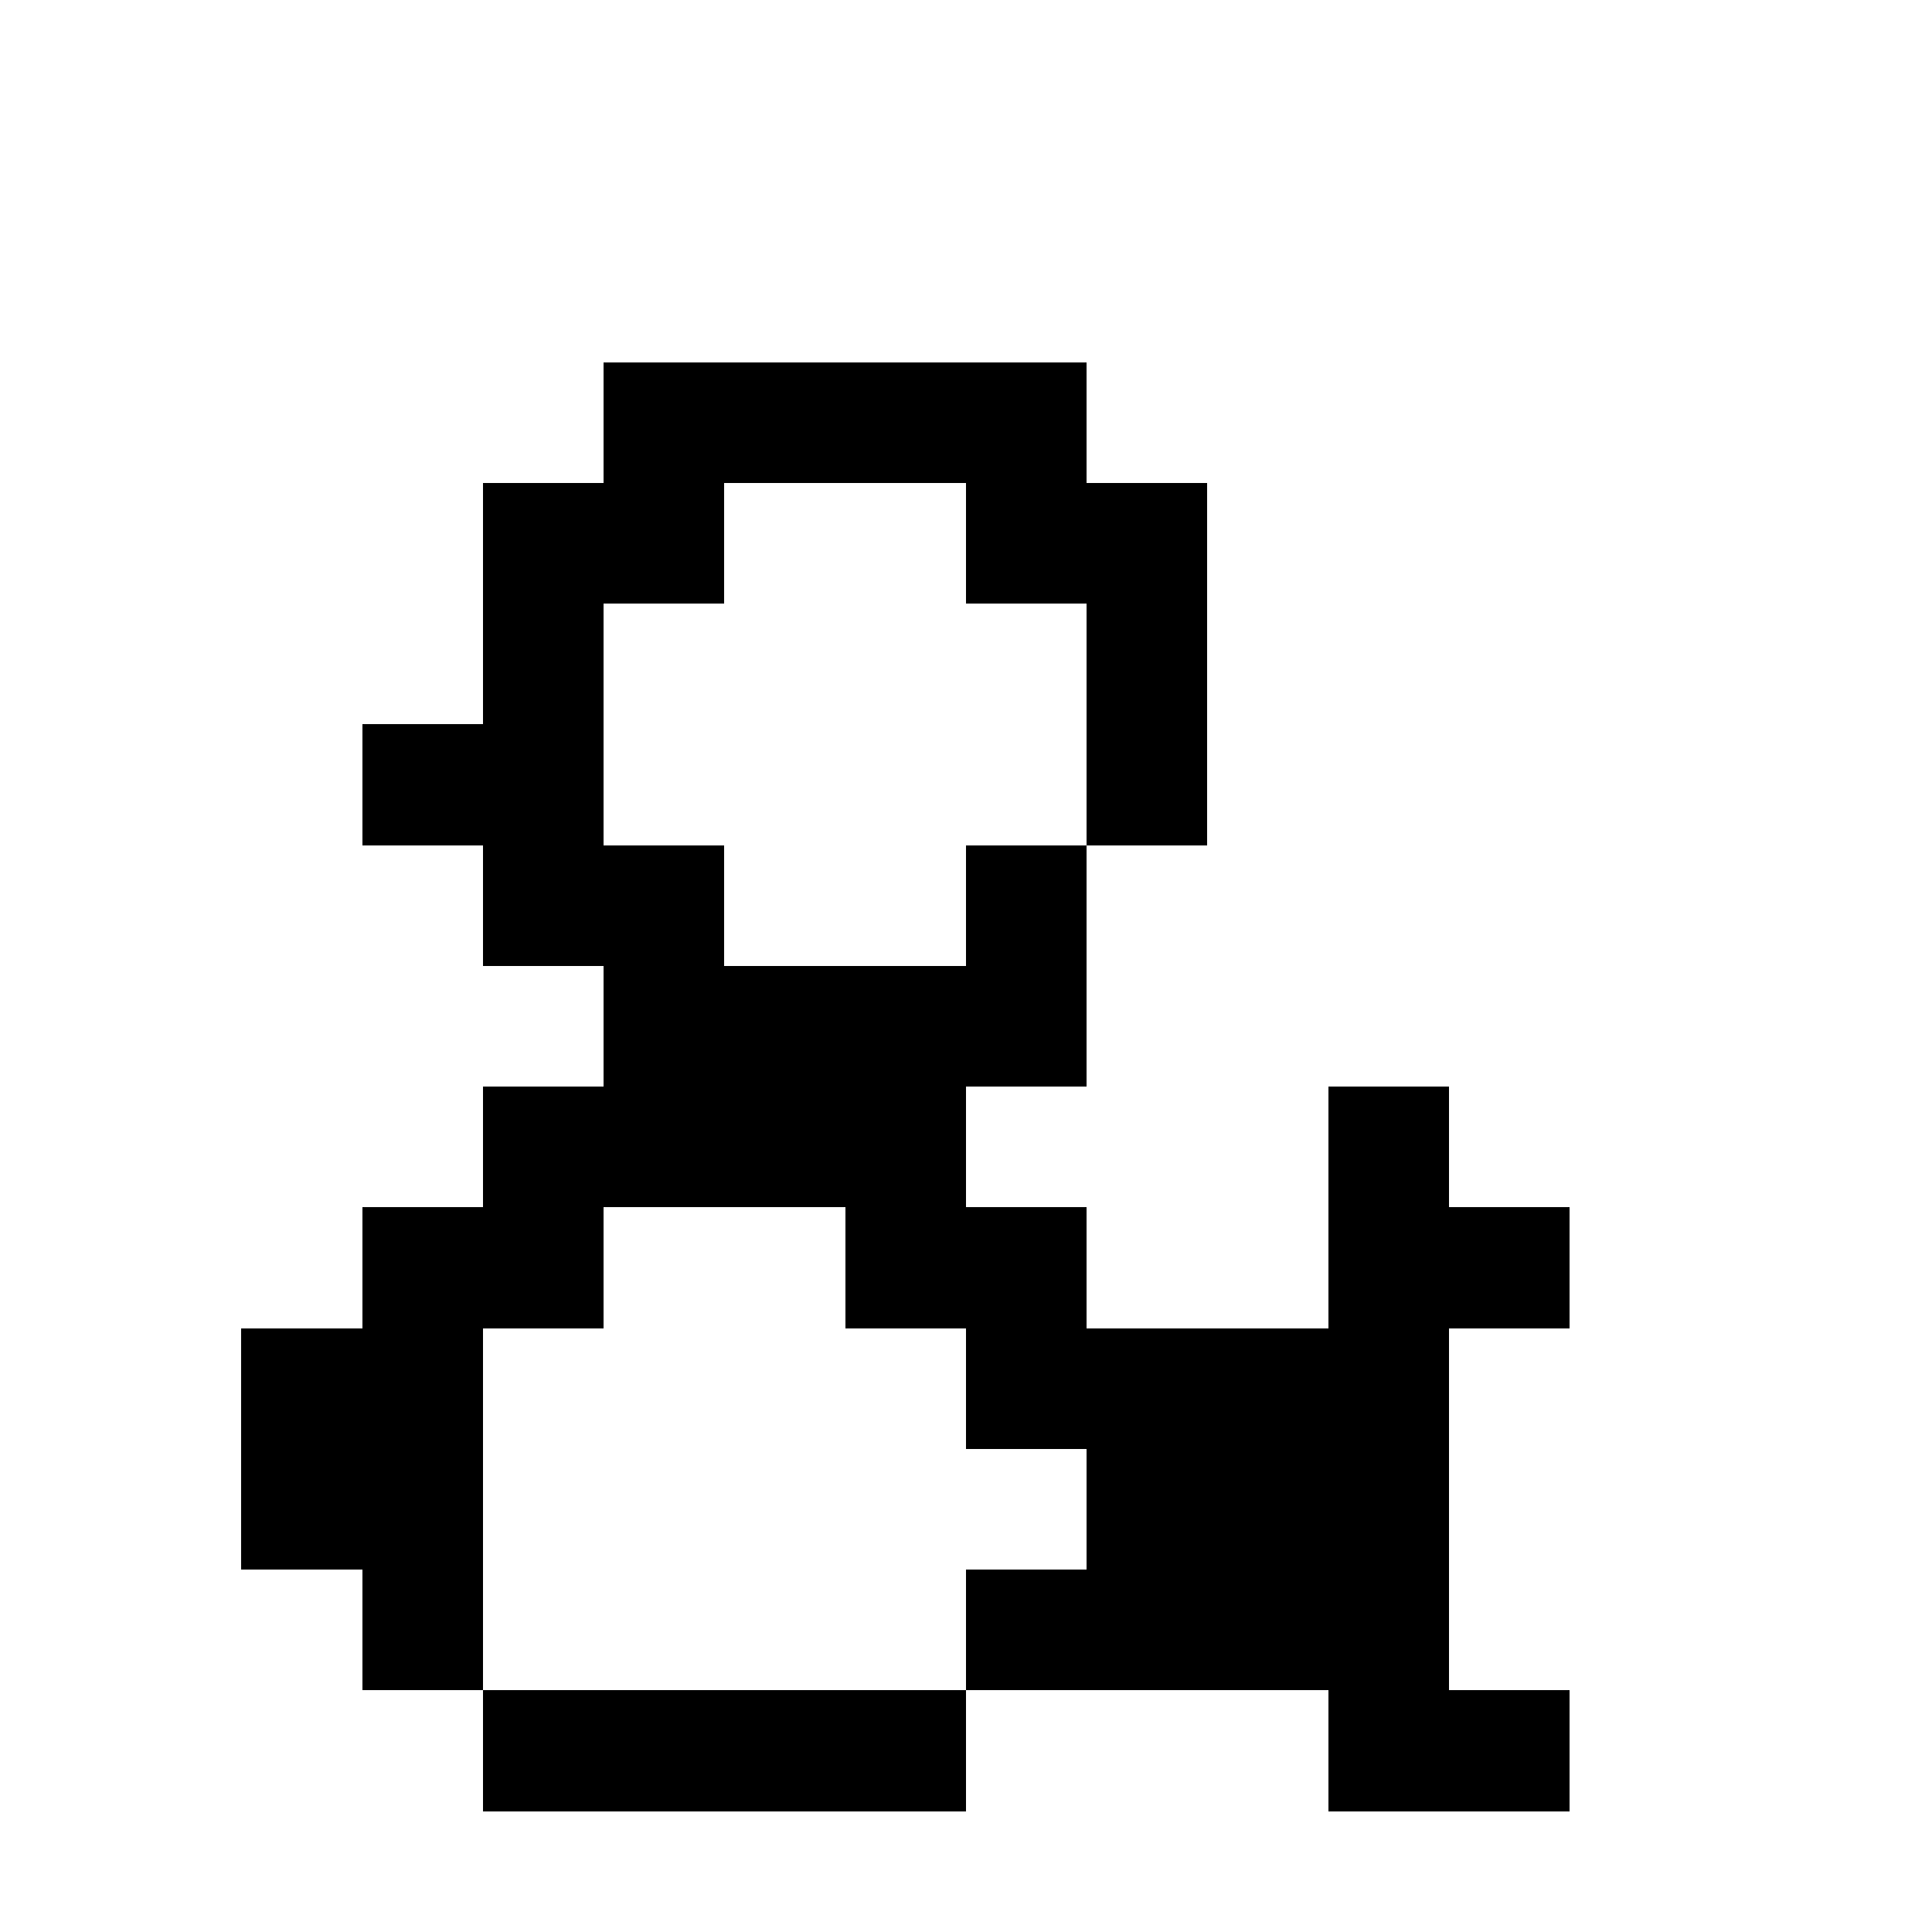 <svg xmlns="http://www.w3.org/2000/svg" viewBox="0 -0.5 16 16" shape-rendering="crispEdges">
<path stroke="#000000" d="M5 3h4M4 4h2M8 4h2M4 5h1M9 5h1M3 6h2M9 6h1M4 7h2M8 7h1M5 8h4M4 9h4M11 9h1M3 10h2M7 10h2M11 10h2M2 11h2M8 11h4M2 12h2M9 12h3M3 13h1M8 13h4M4 14h4M11 14h2" />
</svg>